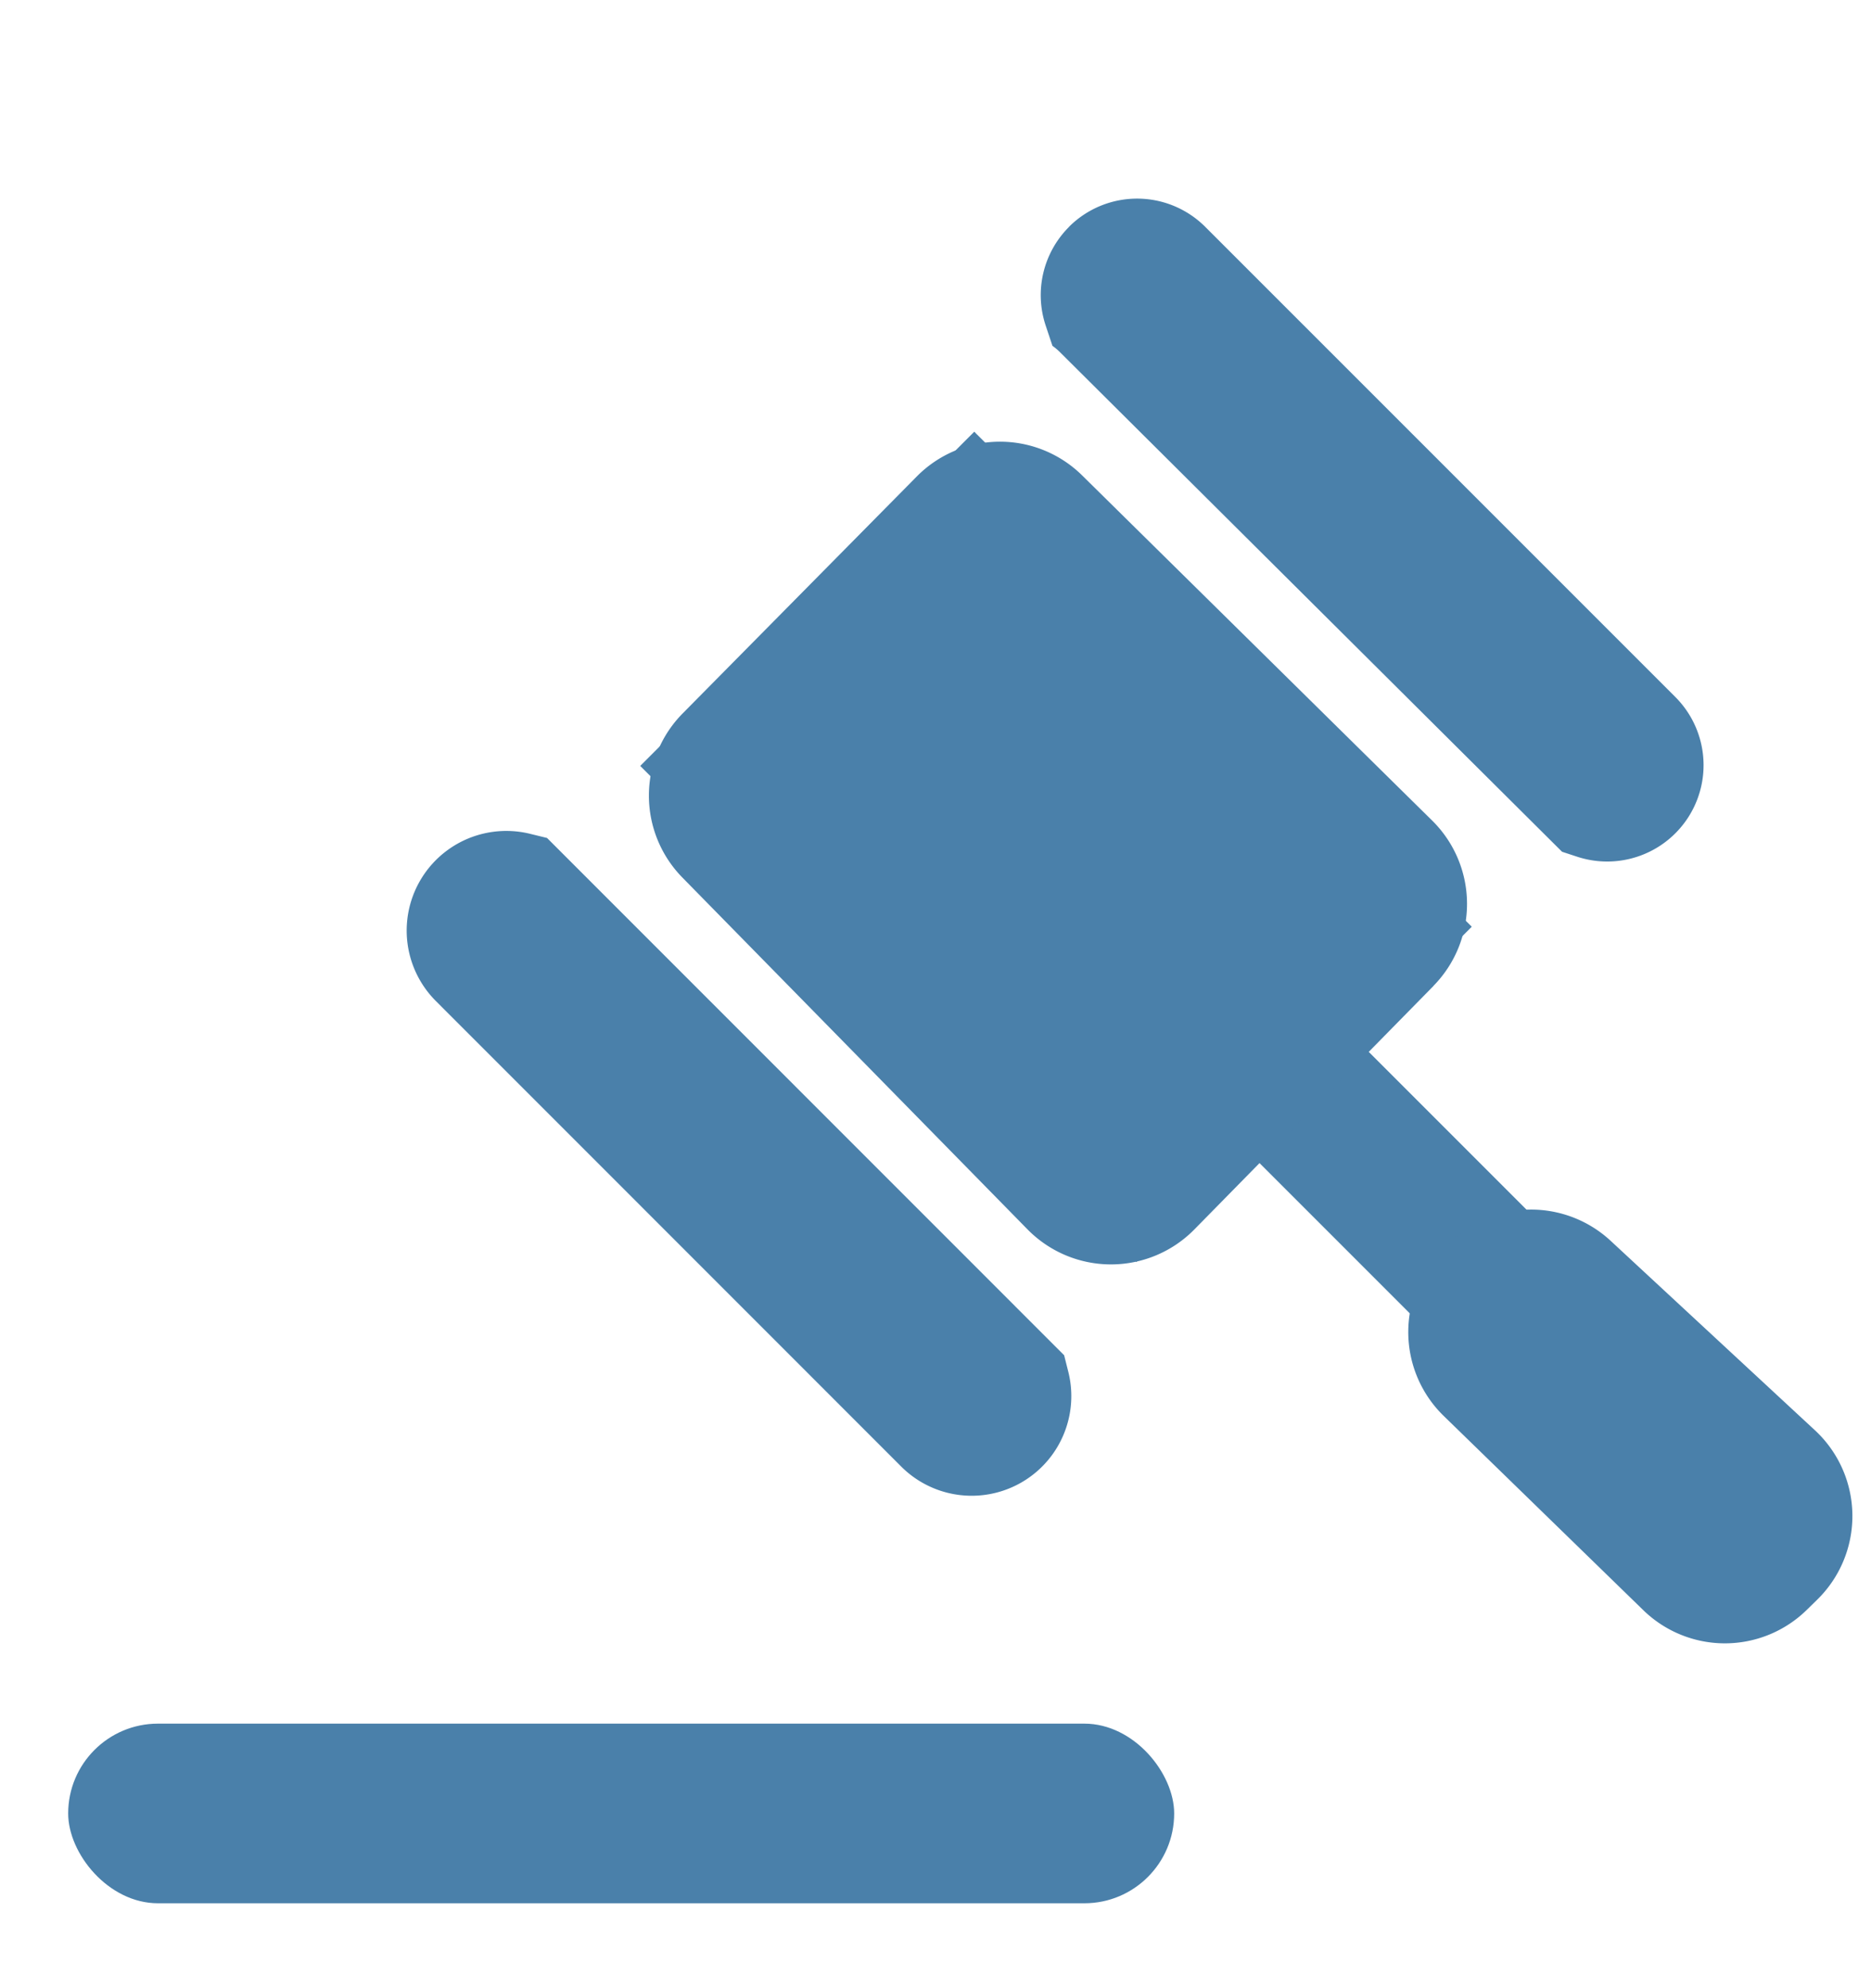<svg width="16" height="17" fill="none" xmlns="http://www.w3.org/2000/svg"><g clip-path="url(#clip0)" fill="#4A80AA"><path fill-rule="evenodd" clip-rule="evenodd" d="M9.141 1.94a.824.824 0 011.166 0l4.02 4.02a.824.824 0 01-.844 1.364l-.125-.041L9.06 3.007a.504.504 0 00-.06-.05l-.058-.174a.824.824 0 01.2-.843zm-.81 1.752L5.475 6.549l4.243 4.242.95-.949 3.3 3.3a.667.667 0 00.942-.943l-3.3-3.3.976-.975-4.23-4.208a.505.505 0 01-.023-.024zM4.679 7.166L9.1 11.588l.036.143a.852.852 0 01-1.428.81L3.726 8.558a.852.852 0 01.809-1.428l.143.035z"/><path d="M12.259 8.43l-2.045 2.082a1 1 0 01-1.427 0L5.835 7.503A1 1 0 015.838 6.1L7.84 4.074a1 1 0 011.413-.01l2.995 2.953a1 1 0 01.01 1.413zm3.279 5.25l-.09.088a1 1 0 01-1.395 0l-1.707-1.661a1 1 0 01.006-1.44l.05-.047a1 1 0 011.372-.01l1.747 1.62a1 1 0 01.017 1.45z"/><rect x=".583" y="14.738" width="9.458" height="1.536" rx=".768"/></g><defs><clipPath id="clip0"><path fill="#fff" transform="translate(0 .9)" d="M0 0h16v16H0z"/></clipPath></defs></svg>